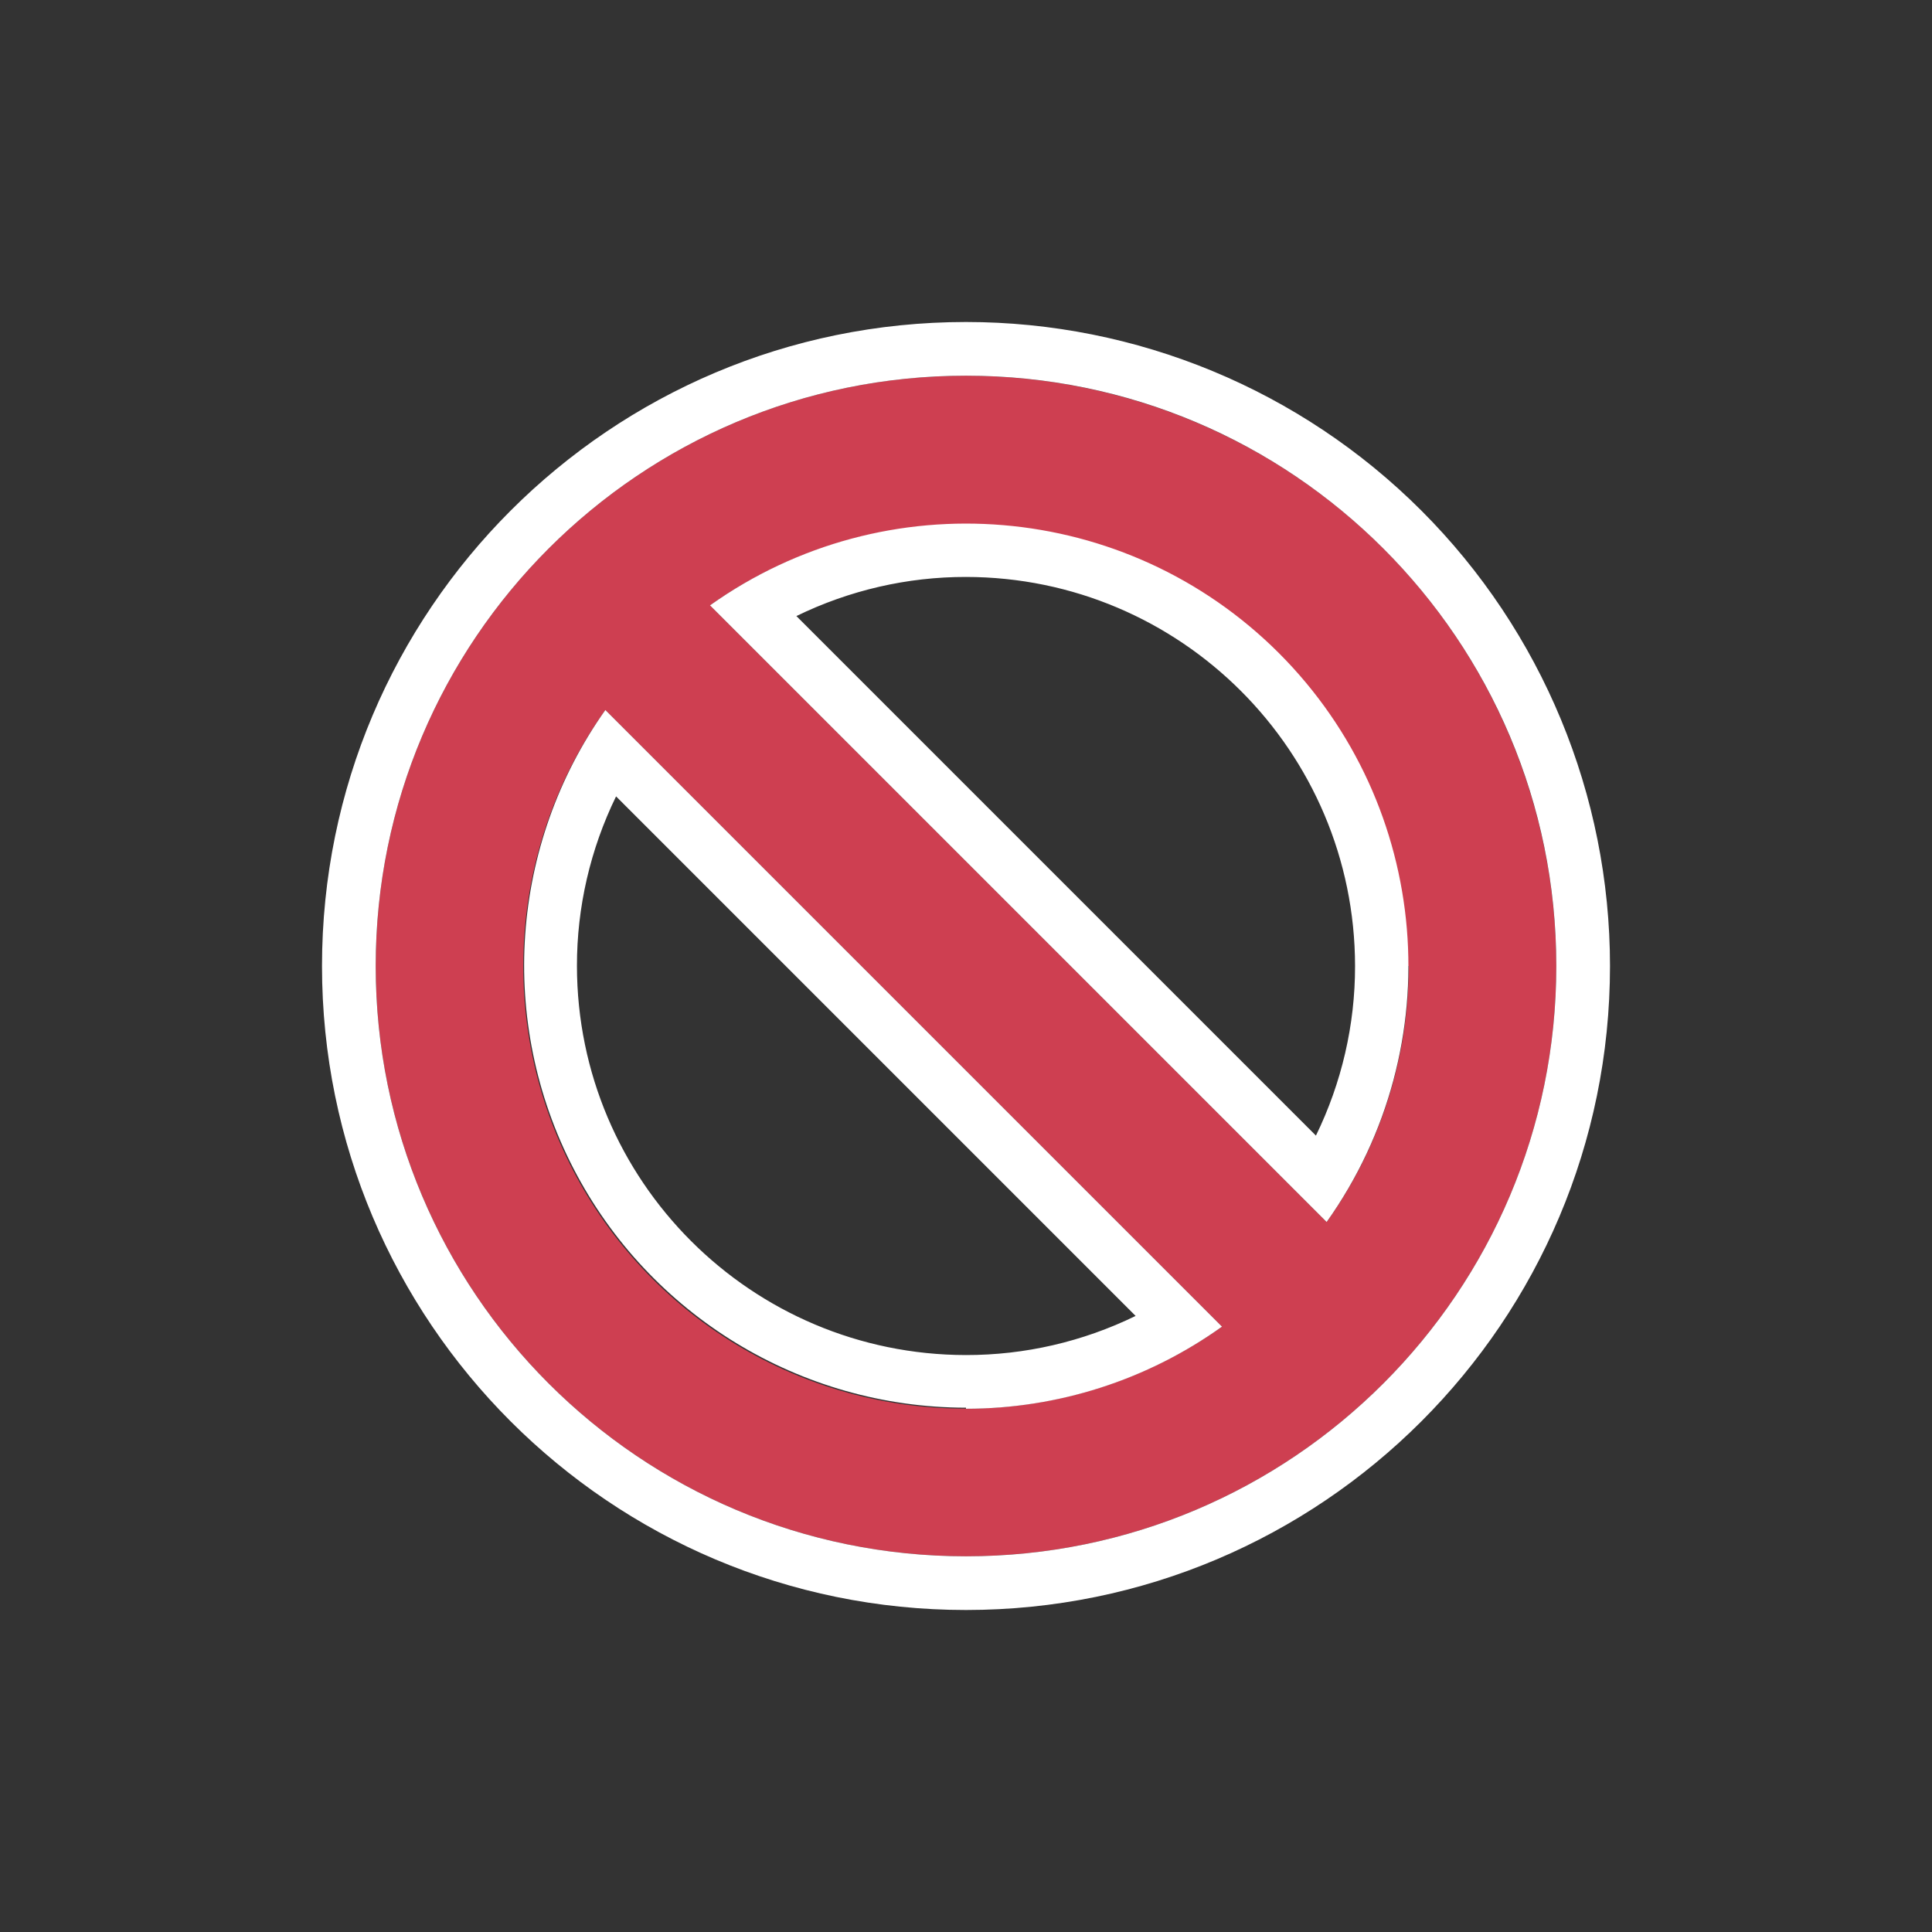 <svg id="status-forbidden" width="24" height="24" viewBox="0 0 24 24" fill="none" xmlns="http://www.w3.org/2000/svg">
<rect x="0" y="0" width="24" height="24" fill="#333333" stroke="none"/>
<path fill-rule="evenodd" clip-rule="evenodd" d="M12 4.667C7.95 4.667 4.667 7.95 4.667 12C4.667 16.05 7.95 19.333 12 19.333C16.05 19.333 19.333 16.05 19.333 12C19.333 10.055 18.561 8.19 17.186 6.815C15.81 5.439 13.945 4.667 12 4.667ZM17.5 12C17.5 13.14 17.144 14.253 16.48 15.18L8.82 7.52C10.496 6.334 12.692 6.182 14.516 7.124C16.339 8.067 17.485 9.947 17.487 12H17.5ZM7.52 8.82C6.856 9.747 6.5 10.86 6.5 12C6.498 14.057 7.646 15.943 9.474 16.887C11.302 17.831 13.504 17.673 15.18 16.48L7.52 8.82Z" fill="#CE3F51"/>
<path fill-rule="evenodd" clip-rule="evenodd" d="M4 12C4 7.582 7.582 4 12 4C14.122 4 16.157 4.843 17.657 6.343C19.157 7.843 20 9.878 20 12C20 16.418 16.418 20 12 20C7.582 20 4 16.418 4 12ZM19.333 12C19.333 7.95 16.05 4.667 12 4.667C7.95 4.667 4.667 7.95 4.667 12C4.667 16.05 7.95 19.333 12 19.333C16.05 19.333 19.333 16.05 19.333 12ZM15.887 8.113C17.782 10.009 18.033 12.995 16.48 15.18L8.82 7.52C11.005 5.967 13.991 6.218 15.887 8.113ZM12 17.5C13.14 17.5 14.252 17.144 15.18 16.48L7.52 8.82C6.334 10.495 6.182 12.692 7.124 14.516C8.067 16.339 9.947 17.485 12 17.487V17.5ZM9.893 7.653C10.549 7.333 11.27 7.166 12 7.167C14.668 7.17 16.83 9.332 16.833 12C16.834 12.73 16.667 13.451 16.347 14.107L9.893 7.653ZM7.167 12C7.17 14.668 9.332 16.83 12 16.833C12.73 16.834 13.451 16.667 14.107 16.347L7.653 9.893C7.333 10.549 7.166 11.27 7.167 12Z" fill="white"/>
</svg>
